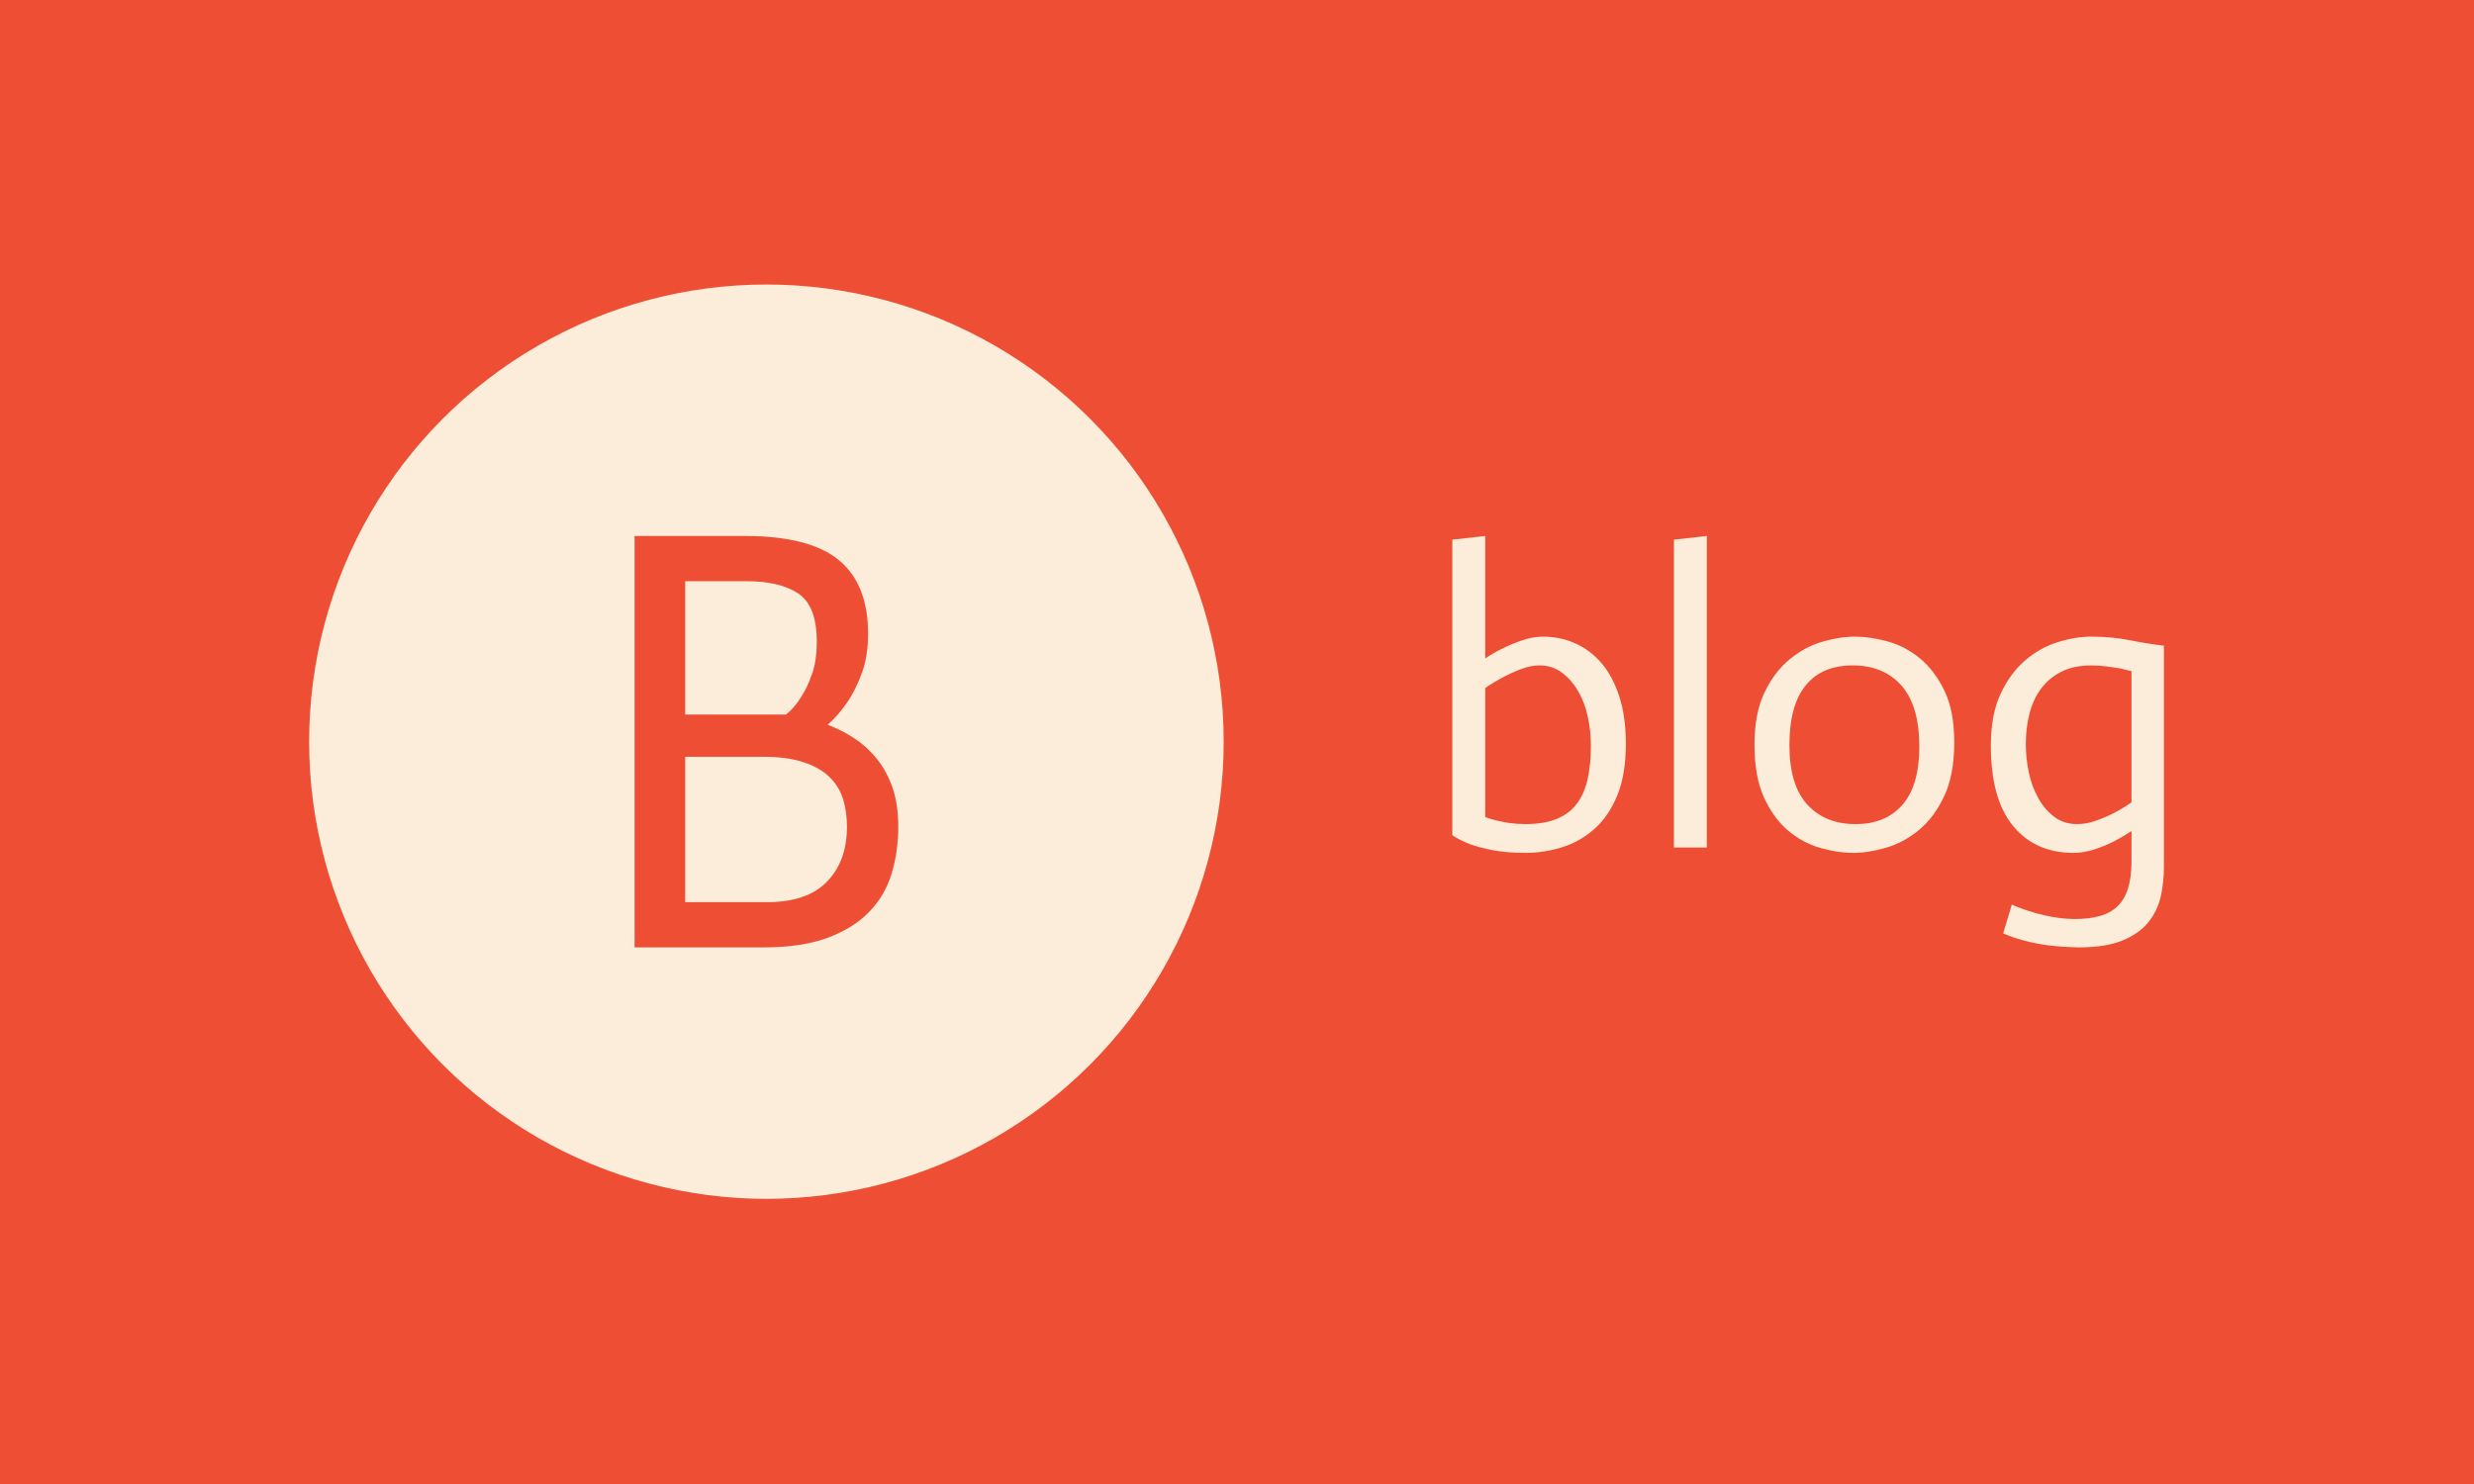 <svg xmlns="http://www.w3.org/2000/svg" version="1.1" xmlns:xlink="http://www.w3.org/1999/xlink" xmlns:svgjs="http://svgjs.dev/svgjs" width="100%" height="100%" viewBox="0 0 1000 600"><rect width="1000" height="600" x="0" y="0" fill="#ee4e34"/><g><circle r="166.667" cx="279.337" cy="301.56" fill="#fcedda" transform="matrix(1.109,0,0,1.109,0,-34.559)"/><path d="M231.282 376.56L231.282 226.56L271.303 226.56Q295.071 226.56 305.733 235.358Q316.394 244.156 316.394 262.181L316.394 262.181Q316.394 270.551 314.073 276.692Q311.781 282.863 308.91 287.048L308.91 287.048Q305.61 291.875 301.669 295.388L301.669 295.388Q306.924 297.374 311.568 300.46Q316.181 303.545 319.694 307.944Q323.207 312.344 325.315 318.393Q327.392 324.441 327.392 332.568L327.392 332.568Q327.392 341.58 324.979 349.615Q322.565 357.649 316.822 363.576Q311.109 369.533 301.669 373.046Q292.199 376.56 278.115 376.56L278.115 376.56L231.282 376.56ZM249.735 243.057L249.735 291.661L286.486 291.661Q289.572 289.248 291.985 285.276L291.985 285.276Q294.185 281.977 295.926 277.028Q297.698 272.079 297.698 265.052L297.698 265.052Q297.698 252.069 290.977 247.547Q284.286 243.057 272.189 243.057L272.189 243.057L249.735 243.057ZM249.735 307.059L249.735 360.063L279.673 360.063Q294.185 360.063 301.425 352.578Q308.696 345.093 308.696 332.568L308.696 332.568Q308.696 327.069 307.26 322.456Q305.824 317.843 302.311 314.421Q298.798 310.999 292.871 309.044Q286.914 307.059 278.115 307.059L278.115 307.059L249.735 307.059Z " fill="#ee4e34" transform="matrix(1.109,0,0,1.109,0,-34.559)"/><path d="M529.337 335.647L529.337 227.912L541.324 226.56L541.324 271.218Q544.633 268.971 548.212 267.327L548.212 267.327Q551.209 265.828 554.955 264.559Q558.701 263.269 562.446 263.269L562.446 263.269Q568.606 263.269 574.059 265.683Q579.532 268.076 583.652 272.862Q587.772 277.669 590.166 284.995Q592.58 292.341 592.58 302.392L592.58 302.392Q592.58 313.463 589.5 321.038Q586.42 328.613 581.259 333.254Q576.098 337.894 569.501 339.996Q562.904 342.098 556.016 342.098L556.016 342.098Q549.128 342.098 544.092 341.12Q539.077 340.142 535.789 338.935L535.789 338.935Q531.897 337.436 529.337 335.647L529.337 335.647ZM541.324 281.998L541.324 329.05Q543.28 329.799 545.528 330.319Q547.775 330.86 550.397 331.235Q553.019 331.61 556.016 331.61L556.016 331.61Q562.904 331.61 567.545 329.653Q572.186 327.697 574.891 323.951Q577.596 320.206 578.72 314.899Q579.844 309.571 579.844 302.975L579.844 302.975Q579.844 297.73 578.72 292.486Q577.596 287.242 575.182 283.122Q572.789 279.001 569.272 276.379Q565.755 273.757 561.115 273.757L561.115 273.757Q557.951 273.757 554.518 275.047Q551.063 276.317 548.067 277.961L548.067 277.961Q544.633 279.75 541.324 281.998L541.324 281.998ZM610.102 340.142L610.102 227.912L622.088 226.56L622.088 340.142L610.102 340.142ZM652.201 302.829L652.201 302.829Q652.201 317.375 658.714 324.492Q665.249 331.61 676.32 331.61L676.32 331.61Q687.266 331.61 693.405 324.555Q699.544 317.521 699.544 303.432L699.544 303.432Q699.544 288.449 693.031 281.103Q686.517 273.757 675.279 273.757L675.279 273.757Q664.042 273.757 658.132 281.041Q652.201 288.303 652.201 302.829ZM639.465 302.683L639.465 302.683Q639.465 291.3 643.065 283.725Q646.665 276.171 652.201 271.593Q657.757 267.015 664.125 265.142Q670.493 263.269 676.174 263.269L676.174 263.269Q681.564 263.269 687.932 264.996Q694.3 266.723 699.711 271.135Q705.1 275.568 708.701 282.976Q712.28 290.405 712.28 301.788L712.28 301.788Q712.28 313.629 708.617 321.413Q704.955 329.196 699.398 333.774Q693.863 338.352 687.412 340.225Q680.981 342.098 675.425 342.098L675.425 342.098Q669.744 342.098 663.438 340.287Q657.154 338.498 651.826 334.065Q646.52 329.653 642.982 322.016Q639.465 314.379 639.465 302.683ZM788.695 266.578L788.695 347.342Q788.695 352.878 787.509 358.122Q786.302 363.366 782.931 367.486Q779.559 371.607 773.504 374.083Q767.427 376.56 757.542 376.56L757.542 376.56Q751.237 376.393 746.596 375.81Q741.955 375.207 737.752 374.083Q733.569 372.959 730.114 371.461L730.114 371.461L733.257 360.973Q739.104 363.512 745.181 364.864Q751.237 366.217 756.044 366.217L756.044 366.217Q761.288 366.217 765.18 365.156Q769.071 364.115 771.693 361.639Q774.315 359.162 775.585 355.125Q776.875 351.088 776.875 345.095L776.875 345.095L776.875 334.148Q773.712 336.25 770.34 337.977Q766.969 339.684 763.161 340.891Q759.332 342.098 755.732 342.098L755.732 342.098Q741.81 342.098 733.714 332.275Q725.619 322.453 725.619 302.975L725.619 302.975Q725.619 291.737 729.136 284.183Q732.674 276.608 738.064 271.967Q743.454 267.327 749.905 265.308Q756.335 263.269 762.183 263.269L762.183 263.269Q769.82 263.269 776.188 264.559Q782.556 265.828 788.695 266.578L788.695 266.578ZM757.084 331.61L757.084 331.61Q760.393 331.61 763.827 330.403Q767.281 329.196 770.507 327.552Q773.712 325.908 776.875 323.66L776.875 323.66L776.875 275.859Q775.064 275.422 772.671 274.818L772.671 274.818Q770.569 274.506 767.885 274.132Q765.18 273.757 762.183 273.757L762.183 273.757Q755.898 273.757 751.403 276.005Q746.908 278.252 743.974 282.164Q741.06 286.056 739.708 291.3Q738.355 296.544 738.355 302.392L738.355 302.392Q738.355 307.636 739.479 312.88Q740.603 318.124 742.996 322.307Q745.41 326.511 748.843 329.05Q752.298 331.61 757.084 331.61Z " fill="#fcedda" transform="matrix(1.109,0,0,1.109,0,-34.559)"/></g></svg>